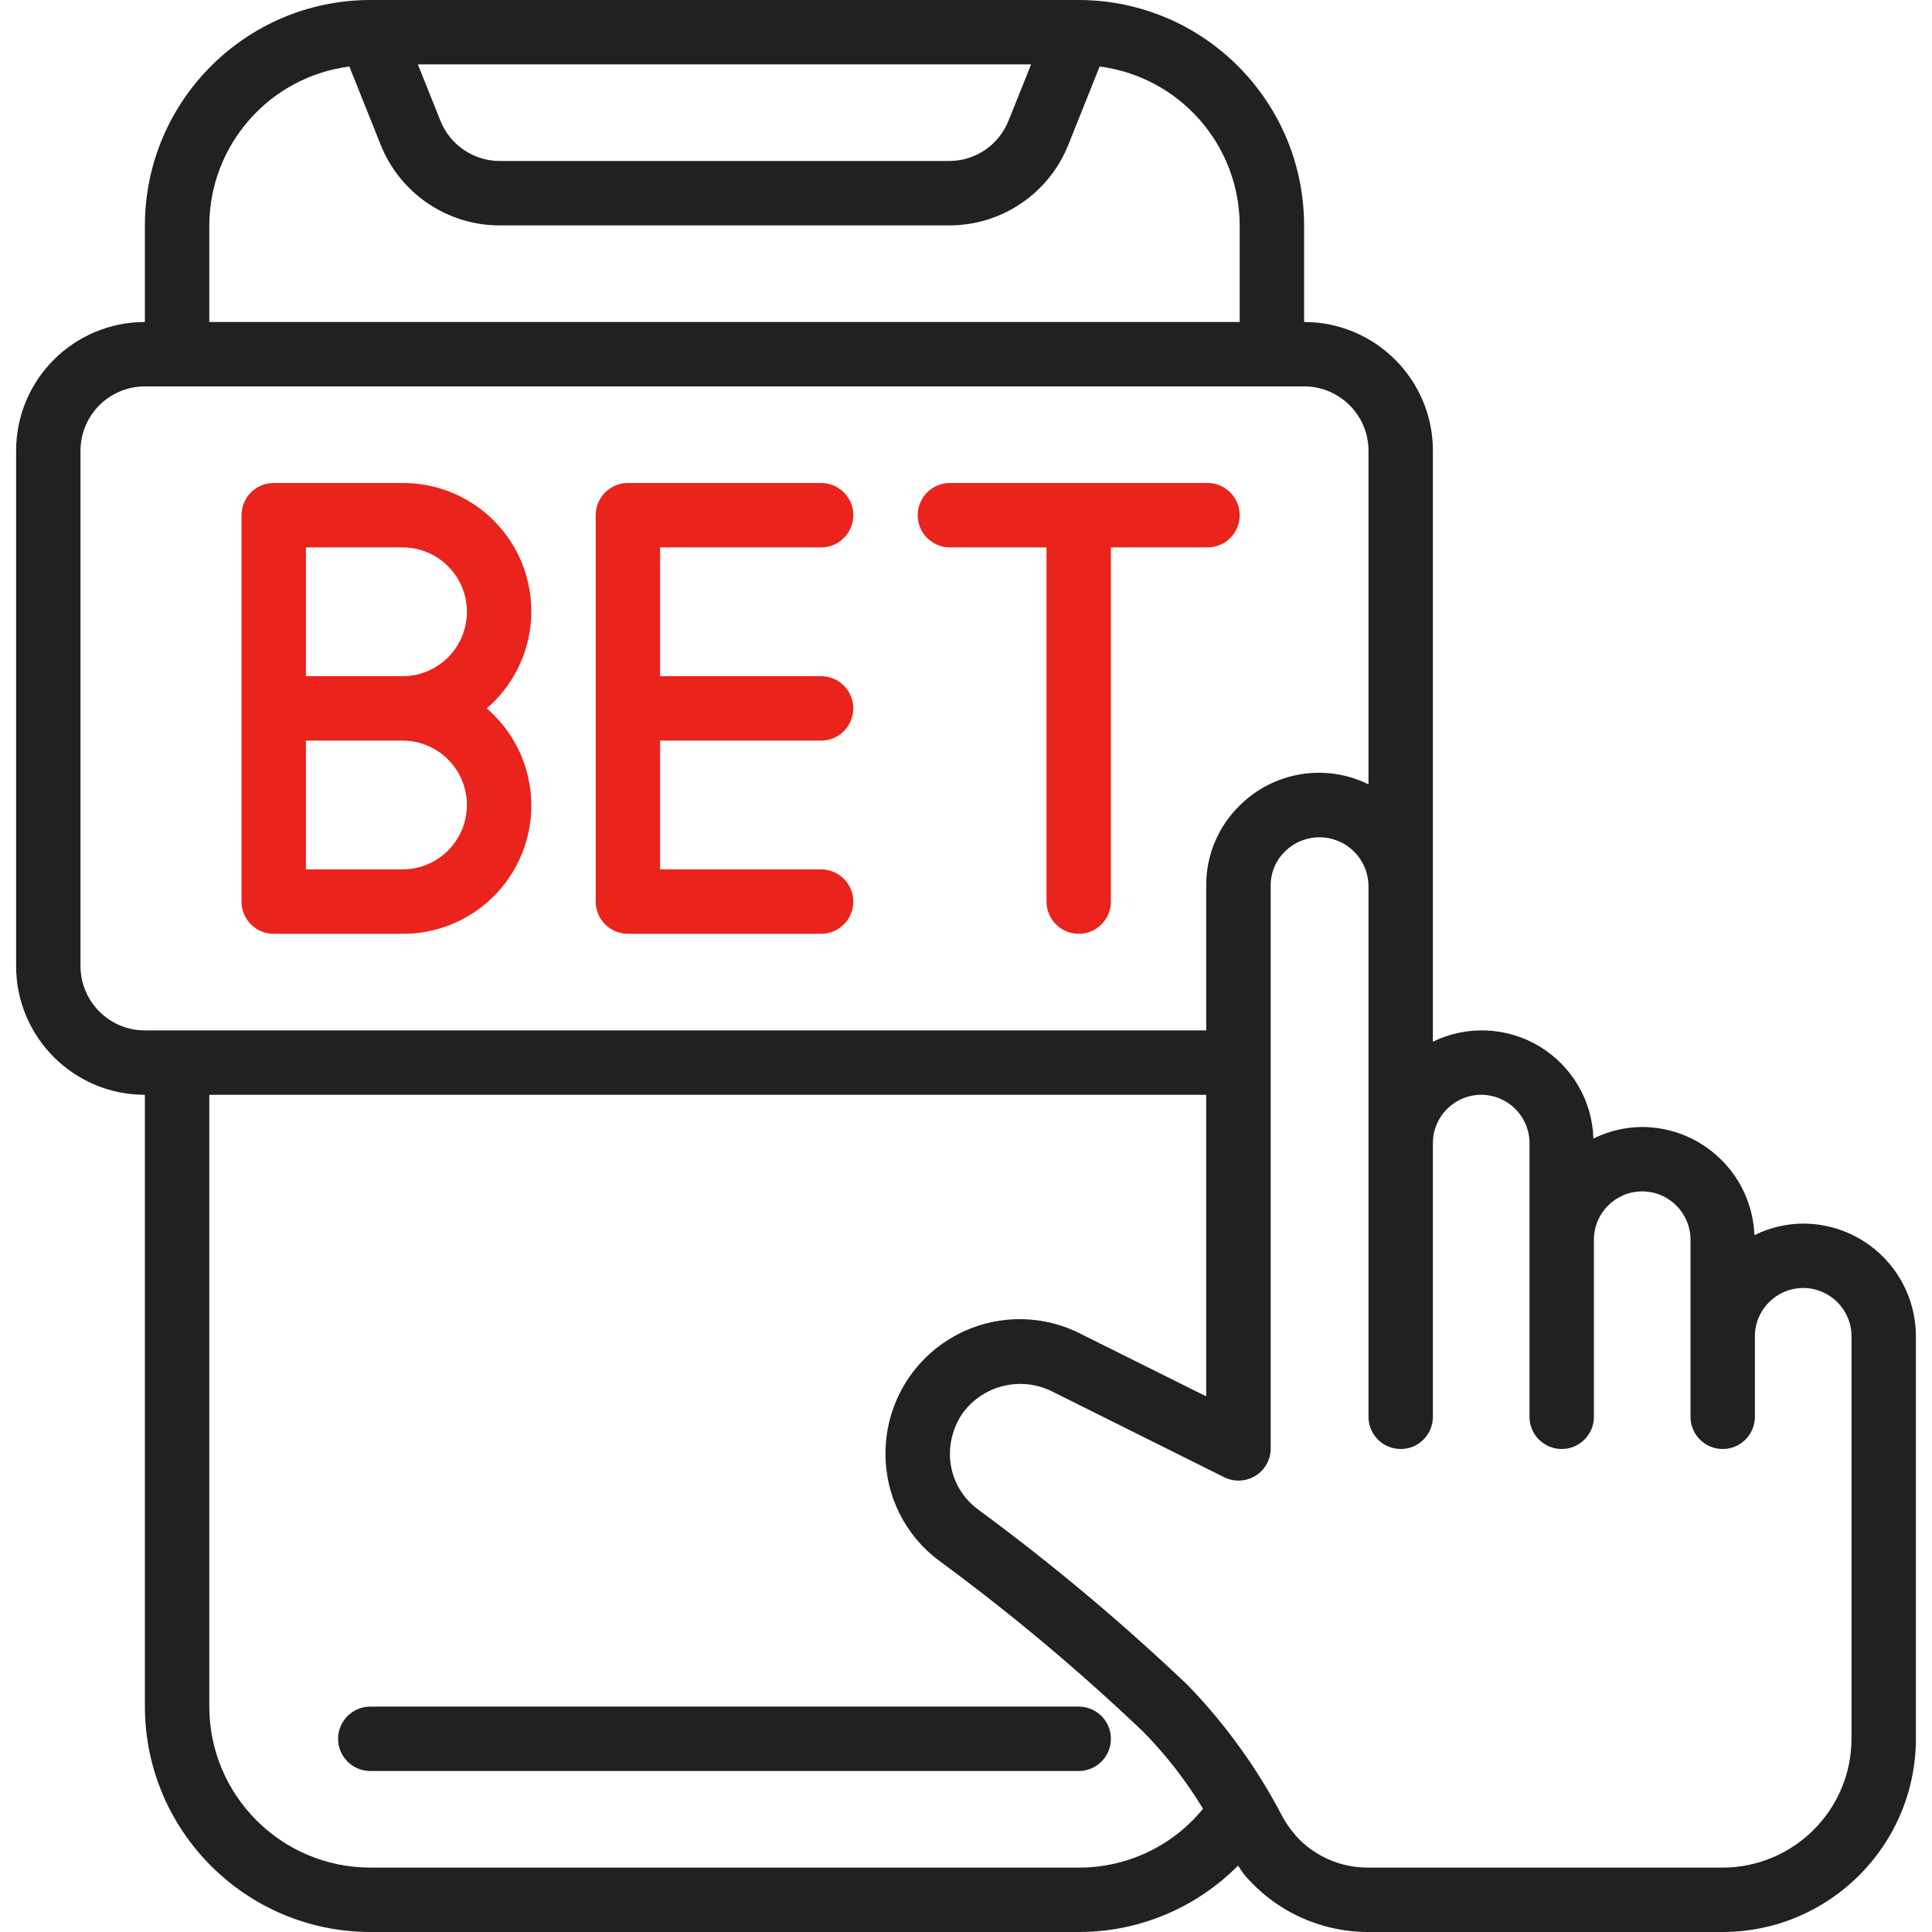 <svg width="45" height="45" viewBox="0 0 45 45" fill="none" xmlns="http://www.w3.org/2000/svg">
<path fill-rule="evenodd" clip-rule="evenodd" d="M25.125 39.75H8.625C8.211 39.75 7.875 40.086 7.875 40.5C7.875 40.914 8.211 41.25 8.625 41.25H25.125C25.539 41.25 25.875 40.914 25.875 40.5C25.875 40.086 25.539 39.75 25.125 39.75Z" fill="#212121"/>
<path d="M3.375 25.5V39.75C3.379 42.648 5.727 44.996 8.625 45H25.125C26.519 45.002 27.856 44.444 28.837 43.453C28.873 43.502 28.899 43.556 28.937 43.603C28.956 43.63 28.975 43.656 28.996 43.681C29.714 44.517 30.759 44.998 31.86 45H40.117C42.604 45 44.62 42.986 44.625 40.5V31.125C44.625 30.429 44.348 29.761 43.856 29.269C43.364 28.777 42.696 28.5 42 28.5C41.606 28.502 41.218 28.594 40.864 28.769C40.808 27.365 39.655 26.255 38.25 26.25C37.856 26.252 37.468 26.344 37.114 26.519C37.087 25.637 36.614 24.829 35.859 24.374C35.103 23.918 34.168 23.876 33.375 24.263V10.5C33.375 8.843 32.032 7.5 30.375 7.5V5.25C30.371 2.352 28.023 0.004 25.125 0H8.625C5.727 0.004 3.379 2.352 3.375 5.25V7.5C1.718 7.5 0.375 8.843 0.375 10.5V22.5C0.375 24.157 1.718 25.5 3.375 25.5ZM25.125 43.5H8.625C6.555 43.498 4.877 41.82 4.875 39.75V25.5H28.095V32.524L25.2 31.082C24.23 30.575 23.066 30.612 22.13 31.179C21.194 31.747 20.623 32.763 20.625 33.857C20.621 34.842 21.087 35.77 21.878 36.355C23.54 37.577 25.123 38.903 26.617 40.325C27.154 40.869 27.625 41.475 28.021 42.13C27.312 43 26.248 43.503 25.125 43.5ZM34.5 25.5C35.121 25.5 35.625 26.004 35.625 26.625V33C35.625 33.414 35.961 33.75 36.375 33.75C36.789 33.75 37.125 33.414 37.125 33V28.875C37.125 28.254 37.629 27.75 38.25 27.75C38.871 27.75 39.375 28.254 39.375 28.875V33C39.375 33.414 39.711 33.75 40.125 33.75C40.539 33.75 40.875 33.414 40.875 33V31.125C40.875 30.504 41.379 30 42 30C42.621 30 43.125 30.504 43.125 31.125V40.5C43.121 42.158 41.776 43.5 40.118 43.5H31.86C31.219 43.502 30.608 43.231 30.179 42.755C30.166 42.736 30.151 42.718 30.137 42.7C30.038 42.584 29.951 42.458 29.877 42.325C29.294 41.2 28.55 40.167 27.67 39.256C26.127 37.787 24.493 36.417 22.776 35.155C22.364 34.85 22.122 34.367 22.125 33.855C22.128 33.517 22.233 33.189 22.425 32.911C22.912 32.249 23.81 32.043 24.538 32.426L28.513 34.407C28.746 34.523 29.023 34.51 29.244 34.373C29.465 34.235 29.599 33.992 29.597 33.732V20.625C29.596 20.325 29.717 20.037 29.933 19.828C30.259 19.509 30.744 19.414 31.166 19.588C31.588 19.761 31.867 20.169 31.875 20.625V33C31.875 33.414 32.211 33.75 32.625 33.75C33.039 33.75 33.375 33.414 33.375 33V26.625C33.375 26.004 33.879 25.5 34.5 25.5ZM24.017 1.5L23.492 2.807C23.267 3.378 22.715 3.752 22.102 3.75H11.648C11.034 3.752 10.482 3.378 10.256 2.807L9.733 1.5H24.017ZM4.875 5.25C4.881 3.373 6.276 1.791 8.137 1.549L8.863 3.364C9.315 4.505 10.42 5.254 11.648 5.25H22.102C23.33 5.254 24.435 4.506 24.887 3.364L25.613 1.549C27.474 1.791 28.869 3.373 28.875 5.25V7.5H4.875V5.25ZM1.875 10.5C1.875 9.672 2.547 9 3.375 9H30.375C31.203 9 31.875 9.672 31.875 10.5V18.268C30.872 17.775 29.667 17.973 28.875 18.761C28.373 19.251 28.091 19.924 28.095 20.625V24H3.375C2.547 24 1.875 23.328 1.875 22.5L1.875 10.5Z" fill="#212121"/>
<path d="M6.375 21.75H9.375C10.626 21.756 11.748 20.981 12.186 19.809C12.624 18.637 12.286 17.317 11.338 16.5C12.286 15.683 12.624 14.363 12.186 13.191C11.748 12.019 10.626 11.244 9.375 11.25H6.375C5.961 11.25 5.625 11.586 5.625 12V21C5.625 21.414 5.961 21.75 6.375 21.75ZM10.875 18.75C10.875 19.578 10.203 20.25 9.375 20.25H7.125V17.25H9.375C10.203 17.25 10.875 17.922 10.875 18.75ZM7.125 12.75H9.375C10.203 12.75 10.875 13.421 10.875 14.25C10.875 15.078 10.203 15.75 9.375 15.75H7.125V12.75Z" fill="#EA231C"/>
<path fill-rule="evenodd" clip-rule="evenodd" d="M14.625 21.75H19.125C19.539 21.75 19.875 21.414 19.875 21C19.875 20.586 19.539 20.25 19.125 20.25H15.375V17.25H19.125C19.539 17.25 19.875 16.914 19.875 16.5C19.875 16.086 19.539 15.75 19.125 15.75H15.375V12.75H19.125C19.539 12.75 19.875 12.414 19.875 12C19.875 11.586 19.539 11.25 19.125 11.25H14.625C14.211 11.25 13.875 11.586 13.875 12V21C13.875 21.414 14.211 21.75 14.625 21.75Z" fill="#EA231C"/>
<path fill-rule="evenodd" clip-rule="evenodd" d="M22.125 12.75H24.375V21C24.375 21.414 24.711 21.75 25.125 21.75C25.539 21.75 25.875 21.414 25.875 21V12.75H28.125C28.539 12.75 28.875 12.414 28.875 12C28.875 11.586 28.539 11.25 28.125 11.25H22.125C21.711 11.25 21.375 11.586 21.375 12C21.375 12.414 21.711 12.75 22.125 12.75Z" fill="#EA231C"/>
</svg>
